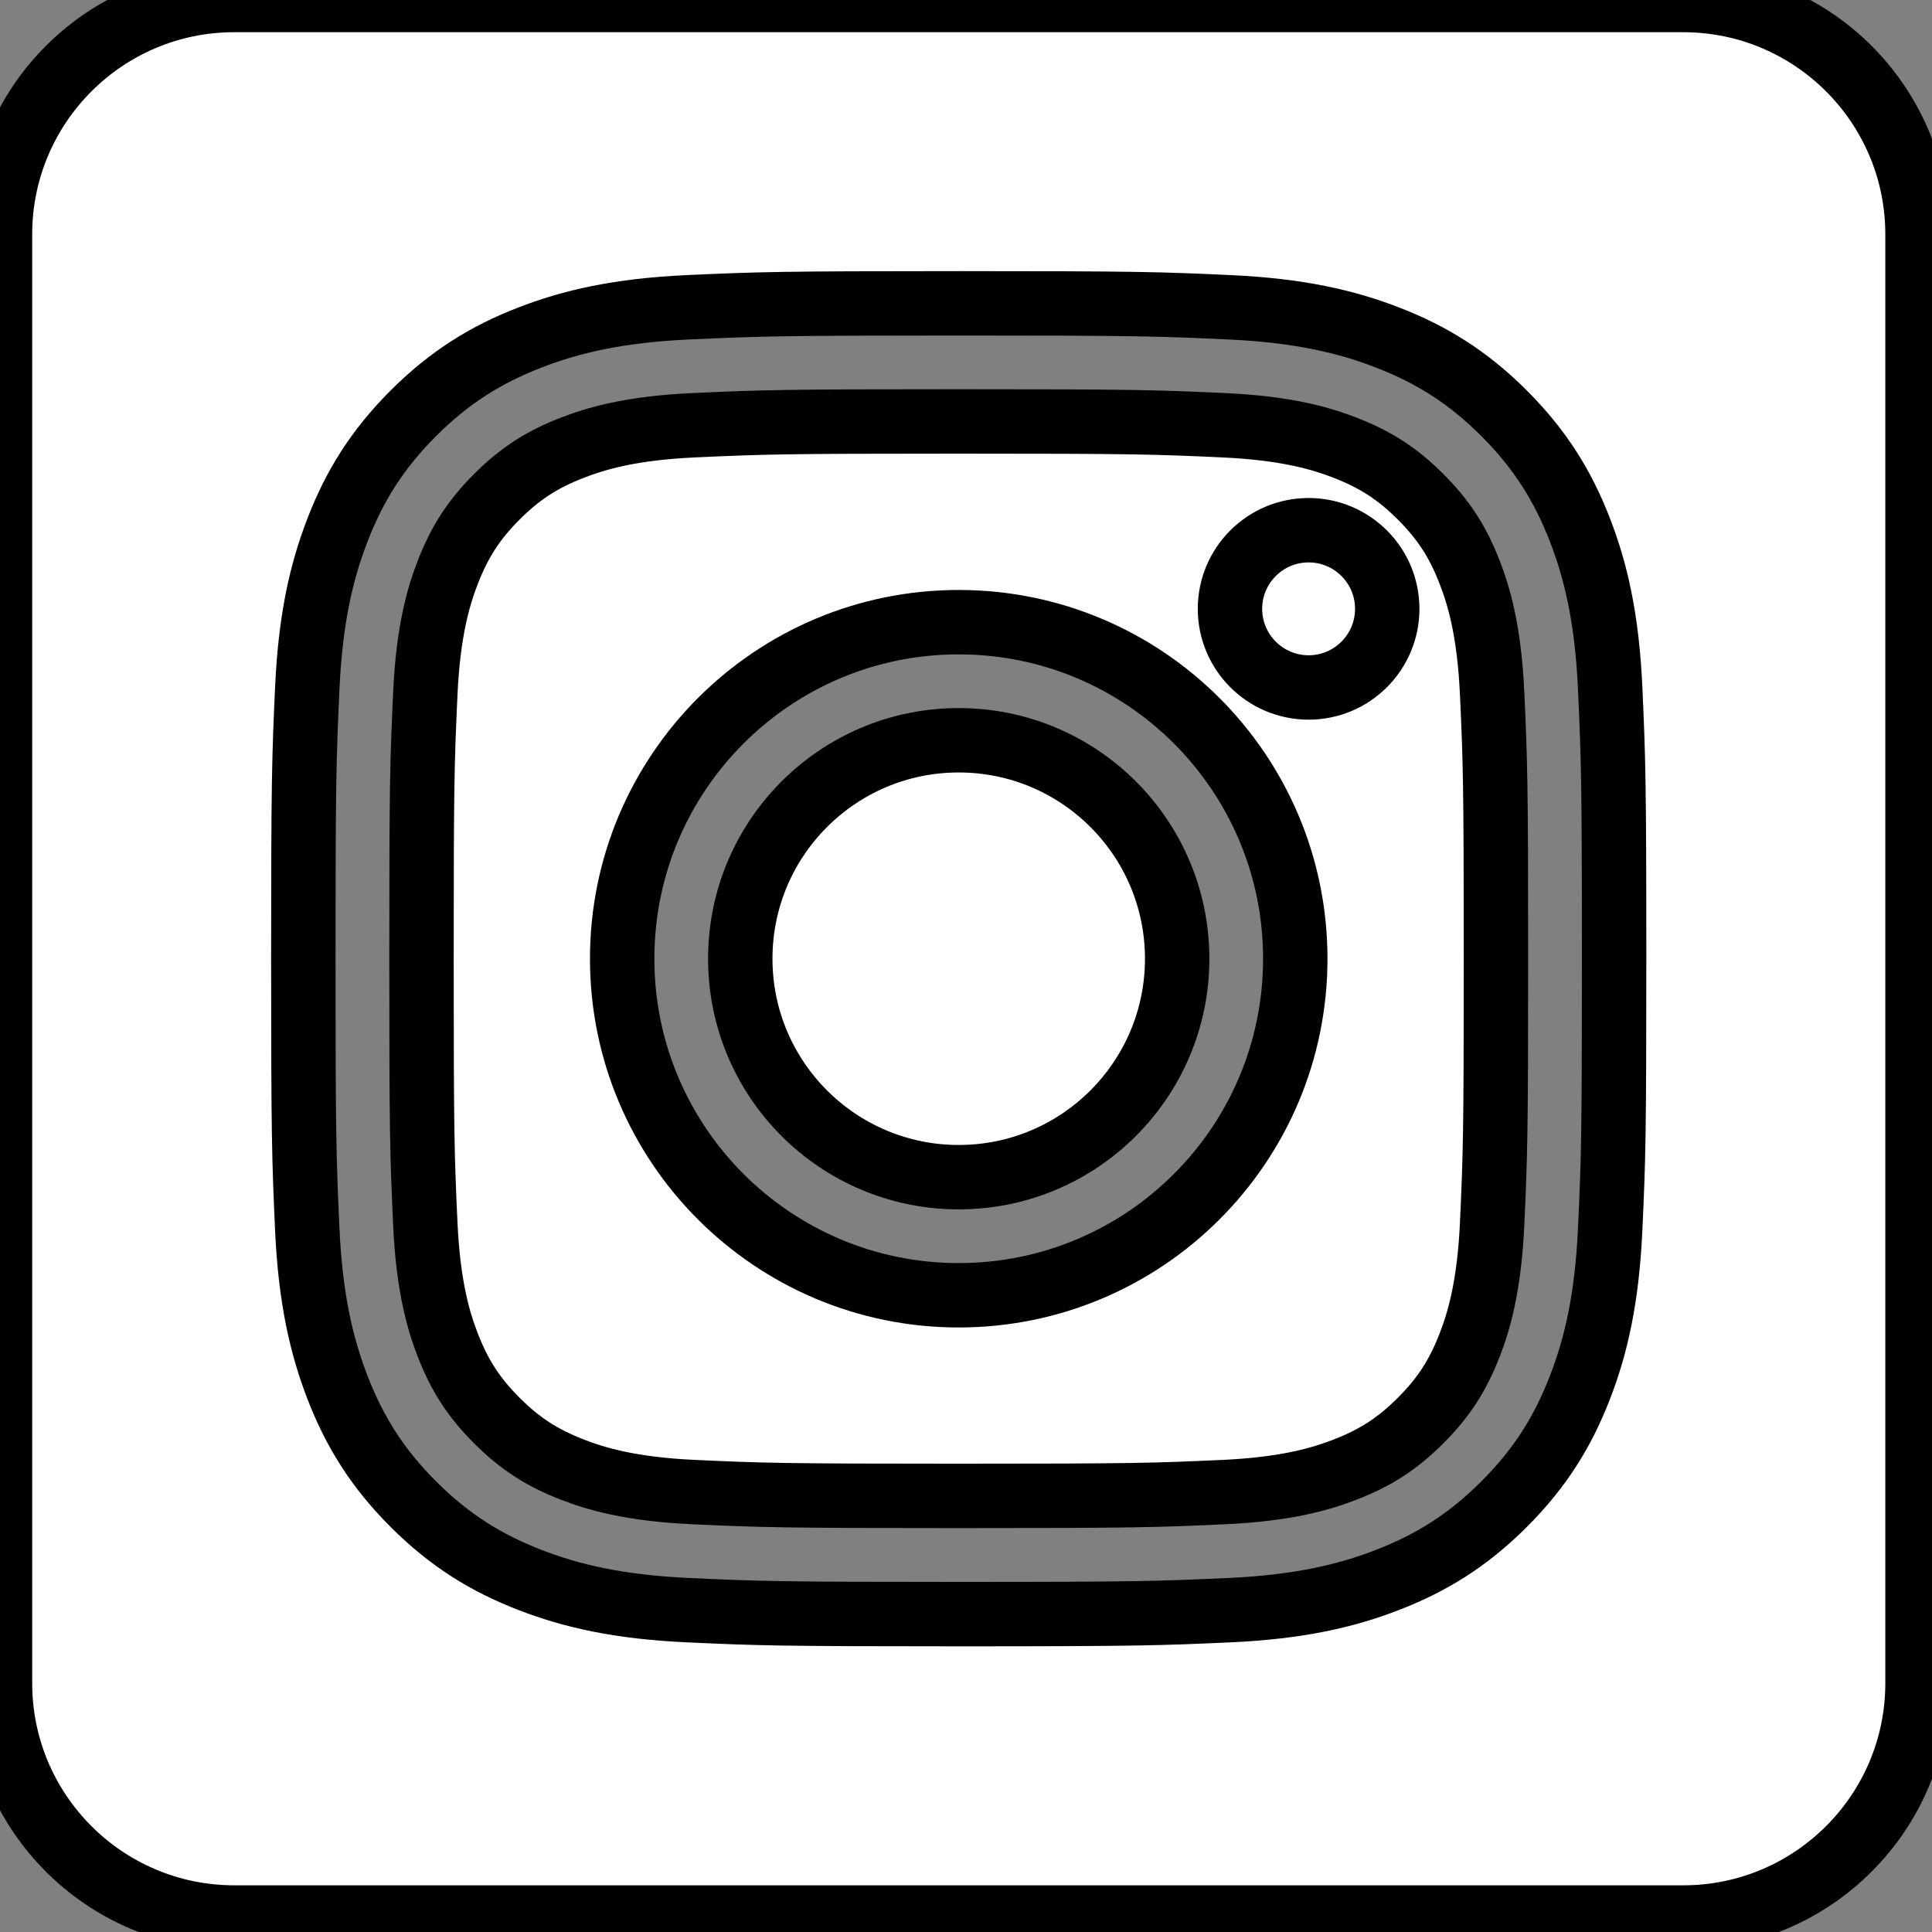 <svg width="30" height="30" xmlns="http://www.w3.org/2000/svg" clip-rule="evenodd">

 <rect width="100%" height="100%" fill="#808080" stroke="none"/>

 <g>
  <title>background</title>
  <rect fill="none" id="canvas_background" height="32" width="32" y="-1" x="-1"/>
 </g>
 <g>
  <title>Layer 1</title>
  <path stroke="null" fill="#ffffff" id="svg_1" d="m26.137,0c2.008,0 3.638,1.63 3.638,3.638l0,22.499c0,2.008 -1.63,3.638 -3.638,3.638l-22.499,0c-2.008,0 -3.638,-1.63 -3.638,-3.638l0,-22.499c0,-2.008 1.63,-3.638 3.638,-3.638l22.499,0zm-11.25,4.71c-2.764,0 -3.11,0.012 -4.196,0.061c-1.083,0.049 -1.823,0.221 -2.47,0.473c-0.669,0.26 -1.237,0.608 -1.803,1.174c-0.566,0.566 -0.914,1.133 -1.174,1.803c-0.252,0.647 -0.424,1.387 -0.473,2.47c-0.049,1.085 -0.061,1.432 -0.061,4.196c0,2.764 0.012,3.11 0.061,4.196c0.049,1.083 0.222,1.823 0.473,2.47c0.26,0.669 0.608,1.237 1.174,1.803c0.566,0.566 1.133,0.914 1.803,1.174c0.647,0.252 1.387,0.424 2.47,0.473c1.085,0.05 1.432,0.061 4.196,0.061c2.764,0 3.11,-0.012 4.196,-0.061c1.083,-0.049 1.823,-0.221 2.47,-0.473c0.669,-0.26 1.237,-0.608 1.803,-1.174c0.566,-0.566 0.914,-1.133 1.174,-1.803c0.252,-0.647 0.424,-1.387 0.473,-2.47c0.05,-1.085 0.061,-1.432 0.061,-4.196c0,-2.764 -0.012,-3.11 -0.061,-4.196c-0.049,-1.083 -0.221,-1.823 -0.473,-2.47c-0.26,-0.669 -0.608,-1.237 -1.174,-1.803c-0.566,-0.566 -1.133,-0.914 -1.803,-1.174c-0.647,-0.252 -1.387,-0.424 -2.47,-0.473c-1.085,-0.05 -1.432,-0.061 -4.196,-0.061zm0,1.834c2.717,0 3.039,0.01 4.112,0.059c0.992,0.045 1.531,0.211 1.89,0.35c0.475,0.185 0.814,0.405 1.17,0.761c0.356,0.356 0.577,0.695 0.761,1.17c0.139,0.359 0.305,0.897 0.35,1.89c0.049,1.073 0.059,1.395 0.059,4.112c0,2.717 -0.01,3.039 -0.059,4.112c-0.045,0.992 -0.211,1.531 -0.35,1.89c-0.185,0.475 -0.405,0.814 -0.761,1.17c-0.356,0.356 -0.695,0.577 -1.17,0.761c-0.359,0.139 -0.897,0.305 -1.89,0.35c-1.073,0.049 -1.395,0.059 -4.112,0.059c-2.718,0 -3.039,-0.01 -4.112,-0.059c-0.992,-0.045 -1.531,-0.211 -1.89,-0.35c-0.475,-0.185 -0.814,-0.405 -1.17,-0.761c-0.356,-0.356 -0.577,-0.695 -0.761,-1.17c-0.139,-0.359 -0.305,-0.897 -0.35,-1.89c-0.049,-1.073 -0.059,-1.395 -0.059,-4.112c0,-2.717 0.01,-3.039 0.059,-4.112c0.045,-0.992 0.211,-1.531 0.35,-1.89c0.185,-0.475 0.405,-0.814 0.761,-1.17c0.356,-0.356 0.695,-0.577 1.17,-0.761c0.359,-0.139 0.897,-0.305 1.89,-0.35c1.073,-0.049 1.395,-0.059 4.112,-0.059zm0,3.117c-2.886,0 -5.226,2.34 -5.226,5.226c0,2.886 2.34,5.226 5.226,5.226c2.886,0 5.226,-2.34 5.226,-5.226c0,-2.886 -2.34,-5.226 -5.226,-5.226zm0,8.618c-1.874,0 -3.392,-1.519 -3.392,-3.392c0,-1.874 1.519,-3.392 3.392,-3.392c1.874,0 3.392,1.519 3.392,3.392c0,1.874 -1.519,3.392 -3.392,3.392zm6.654,-8.825c0,0.674 -0.547,1.221 -1.221,1.221c-0.674,0 -1.221,-0.547 -1.221,-1.221c0,-0.674 0.547,-1.221 1.221,-1.221c0.674,0 1.221,0.547 1.221,1.221z"/>
 </g>
</svg>